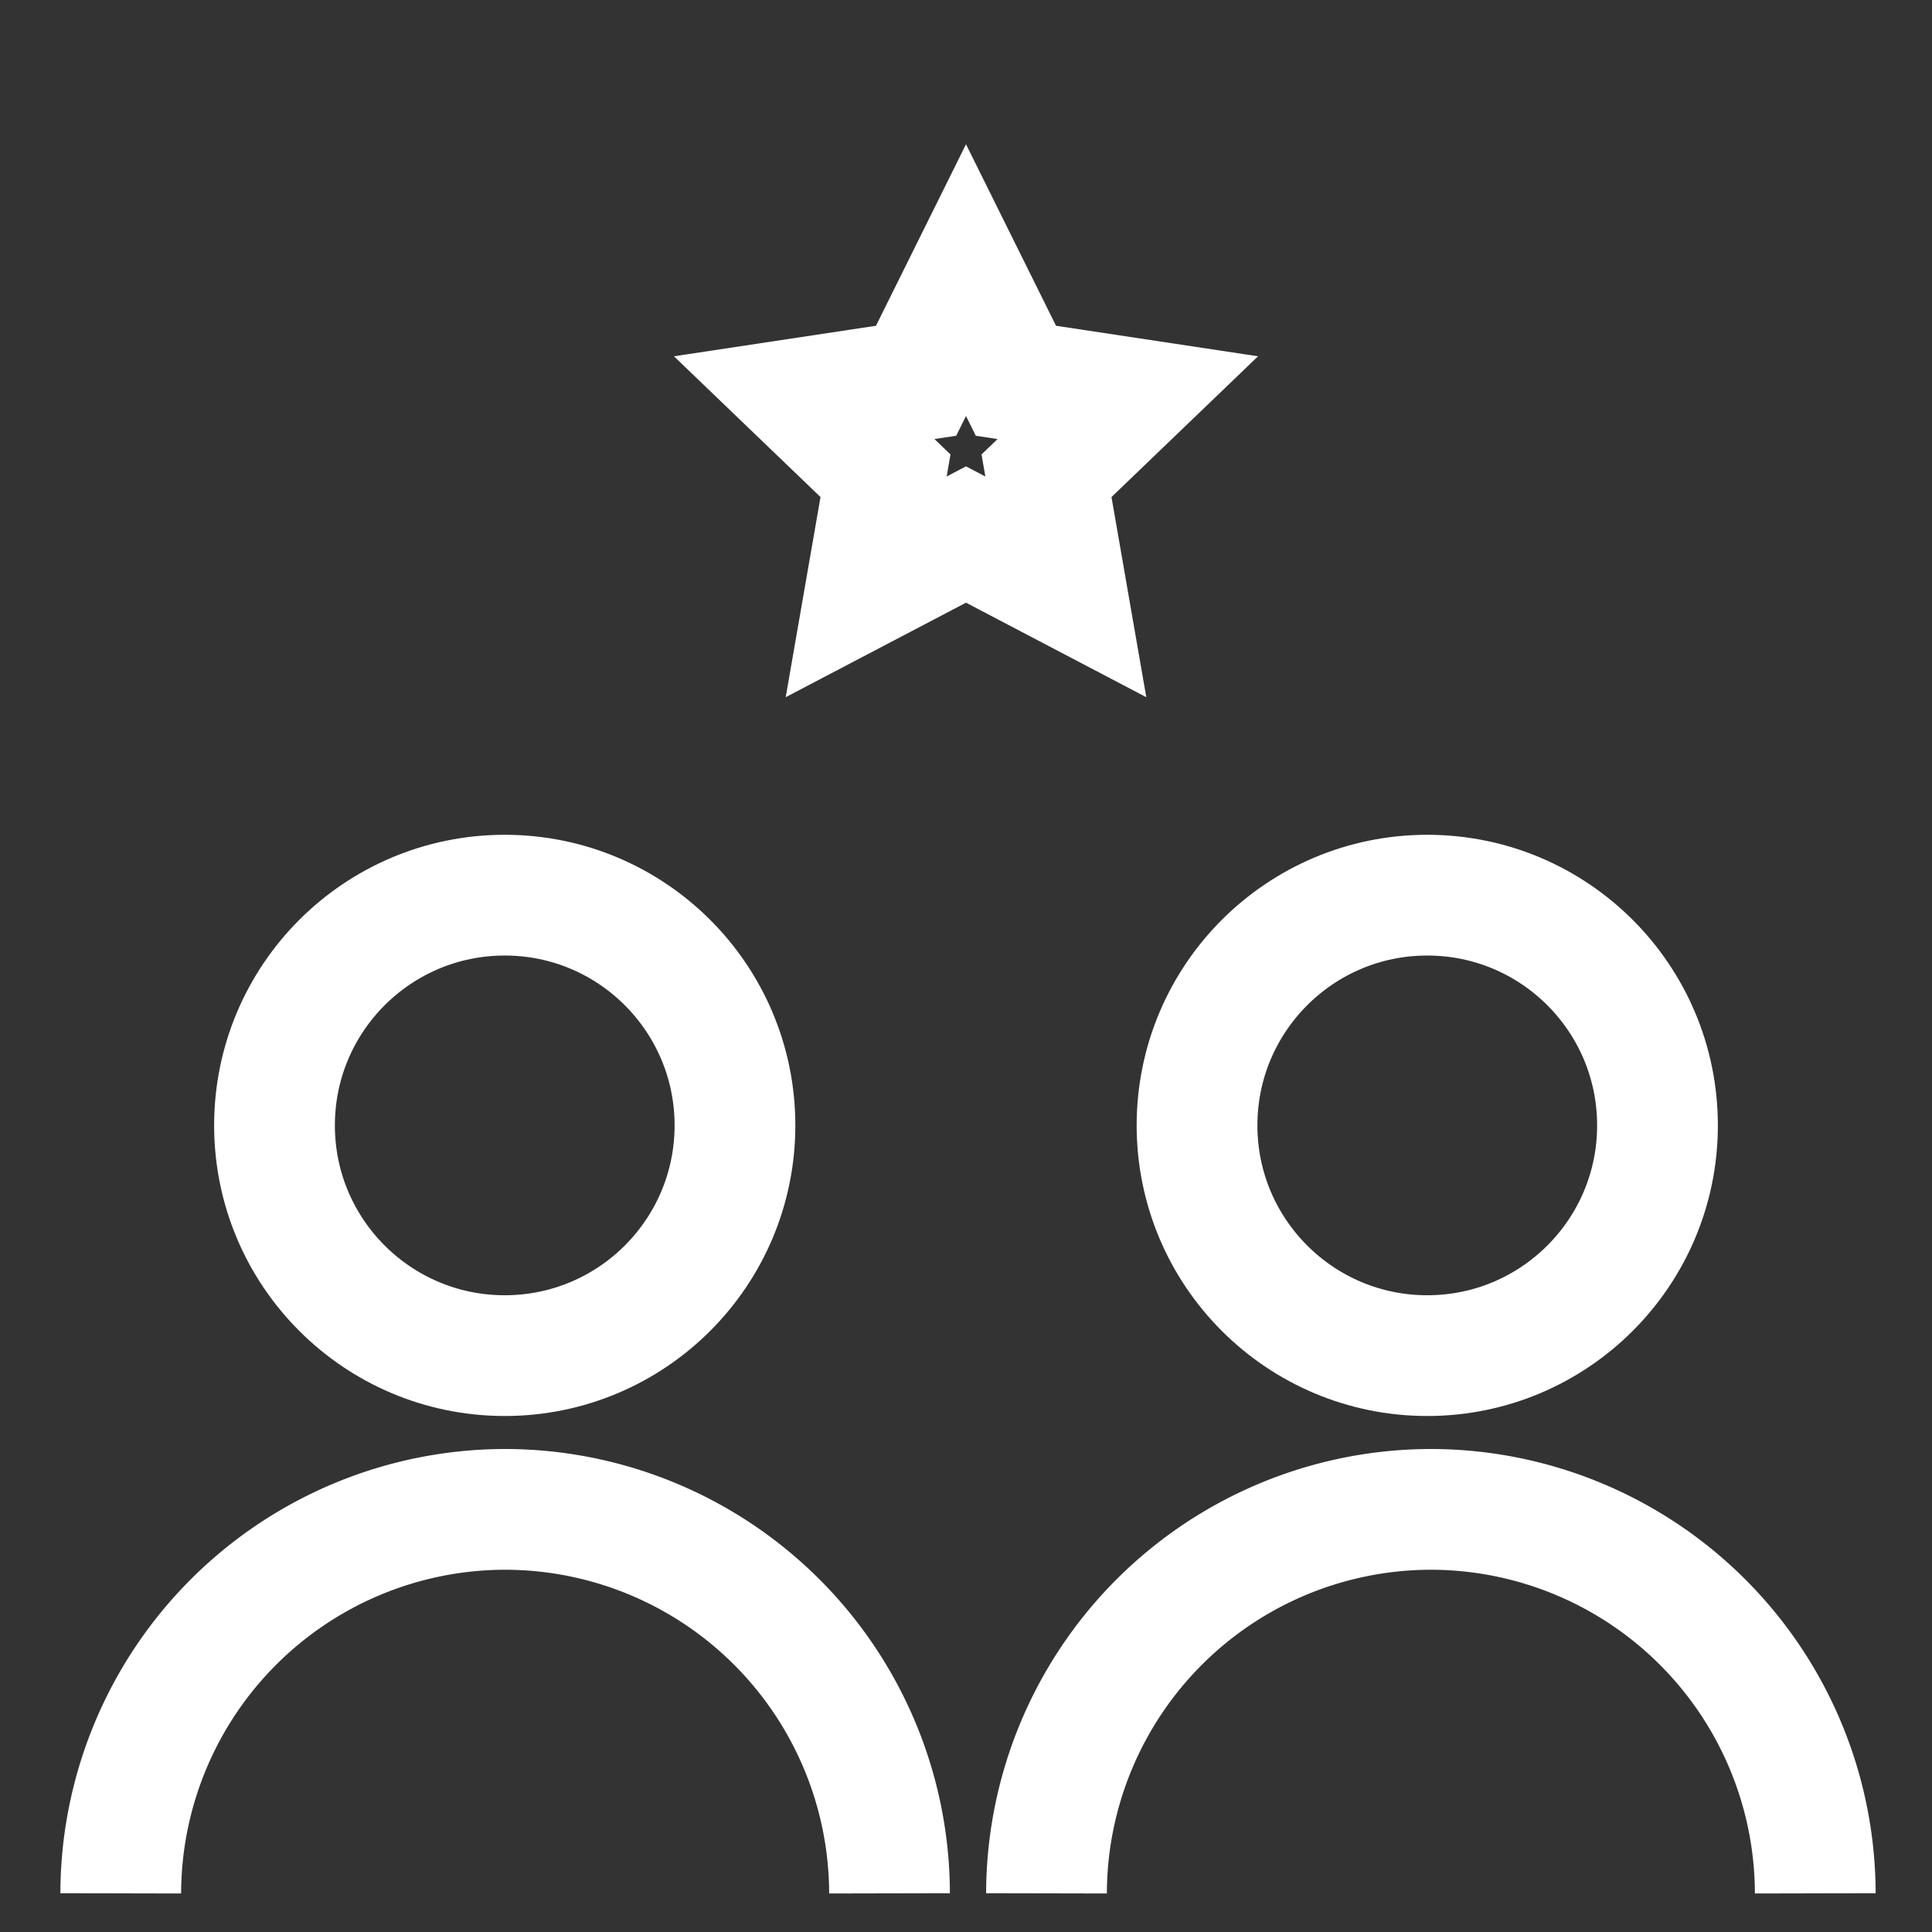 <svg id="Layer_1" data-name="Layer 1" xmlns="http://www.w3.org/2000/svg" viewBox="0 0 24 24" stroke-width="1.5" width="24" height="24" color="#000000"><rect x="0" y="0" width="24" height="24" fill="#333333" stroke="none"/><defs><style>.cls-63ce74f0ea57ea6c83800690-1{fill:none;stroke:#fff;stroke-miterlimit:10;}</style></defs><path class="cls-63ce74f0ea57ea6c83800690-1" d="M1.5,23.52a4.78,4.78,0,0,1,4.77-4.77h0a4.78,4.78,0,0,1,4.78,4.77"></path><circle class="cls-63ce74f0ea57ea6c83800690-1" cx="6.27" cy="13.98" r="2.86"></circle><path class="cls-63ce74f0ea57ea6c83800690-1" d="M13,23.52a4.78,4.78,0,0,1,4.78-4.77h0a4.78,4.78,0,0,1,4.77,4.77"></path><circle class="cls-63ce74f0ea57ea6c83800690-1" cx="17.73" cy="13.98" r="2.86"></circle><polygon class="cls-63ce74f0ea57ea6c83800690-1" points="12 3.48 12.62 4.73 14.01 4.94 13 5.91 13.24 7.29 12 6.64 10.76 7.29 11 5.91 9.99 4.94 11.38 4.73 12 3.48"></polygon></svg>